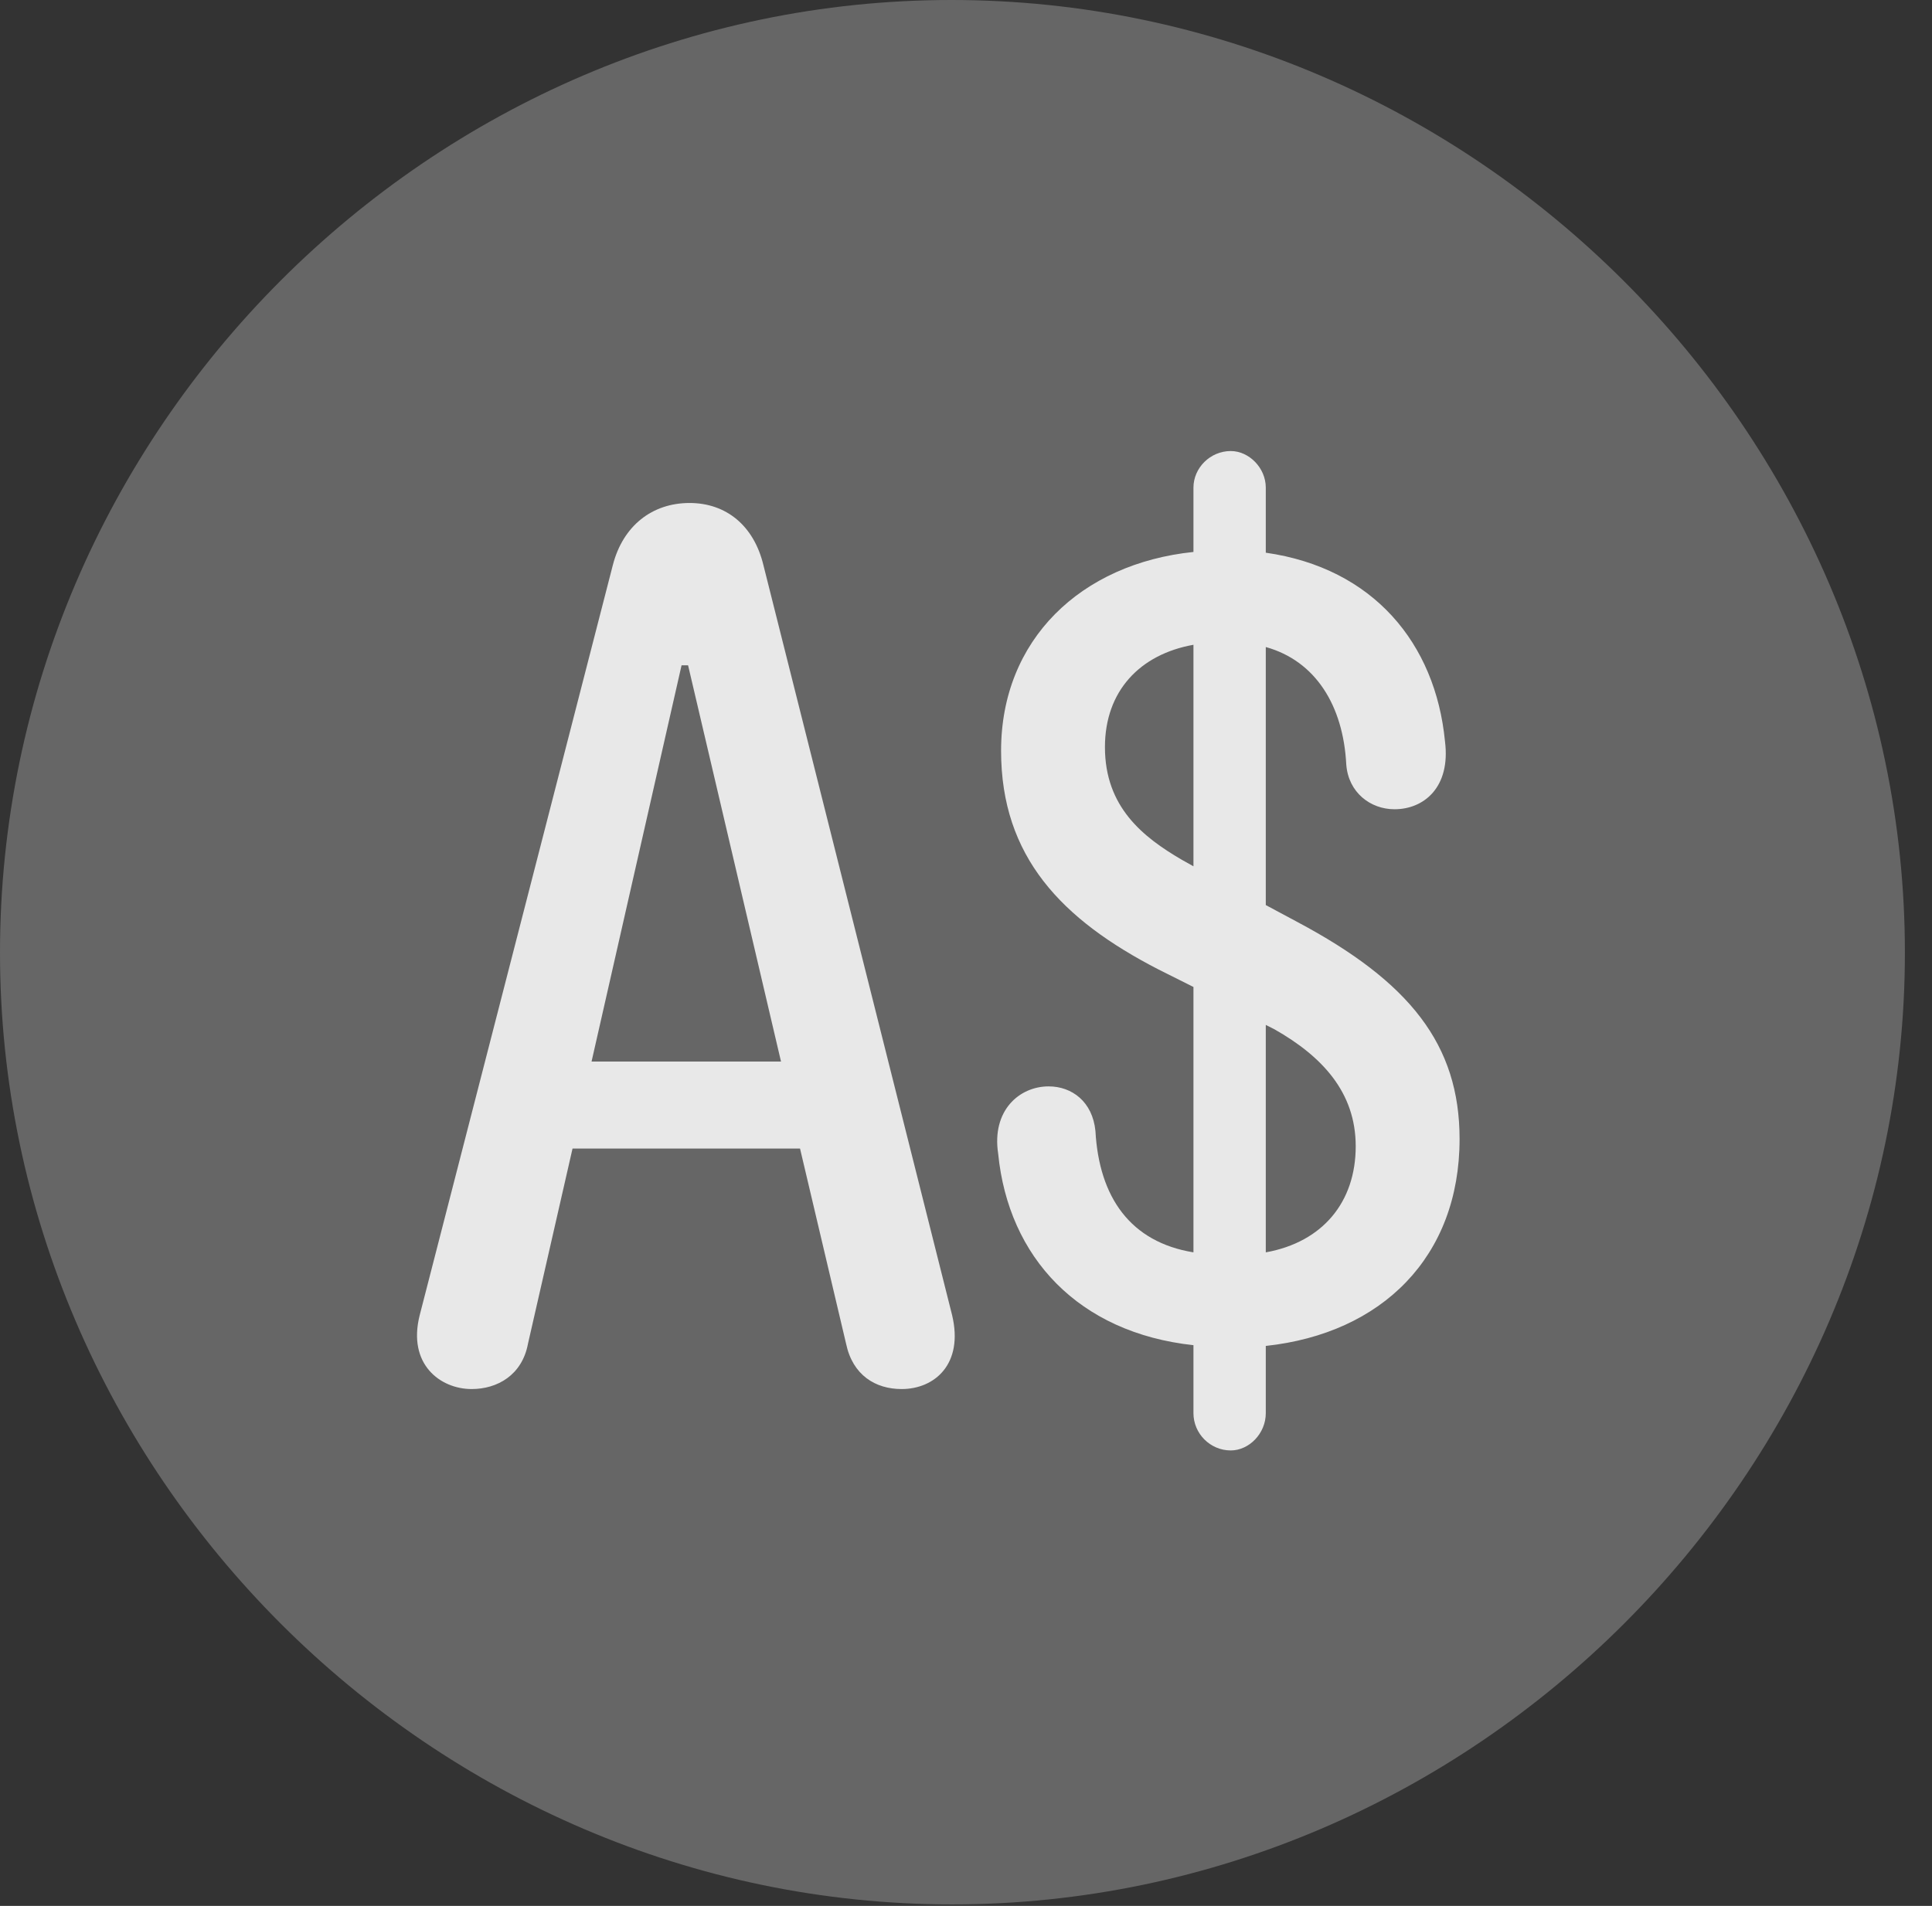 <?xml version="1.0" encoding="UTF-8"?>
<!--Generator: Apple Native CoreSVG 232.5-->
<!DOCTYPE svg
PUBLIC "-//W3C//DTD SVG 1.1//EN"
       "http://www.w3.org/Graphics/SVG/1.1/DTD/svg11.dtd">
<svg version="1.1" xmlns="http://www.w3.org/2000/svg" xmlns:xlink="http://www.w3.org/1999/xlink" width="25.801" height="25.459">
 <rect width="100%" height="100%" fill="#333333" stroke="none"/>
 <g>
  <rect height="25.459" opacity="0" width="25.801" x="0" y="0"/>
  <path d="M12.715 25.439C19.678 25.439 25.439 19.678 25.439 12.725C25.439 5.762 19.668 0 12.705 0C5.752 0 0 5.762 0 12.725C0 19.678 5.762 25.439 12.715 25.439Z" fill="#ffffff" fill-opacity="0.25"/>
  <path d="M5.605 17.568L8.184 7.549C8.32 7.021 8.711 6.719 9.209 6.719C9.697 6.719 10.068 7.021 10.195 7.549L12.715 17.568C12.871 18.223 12.48 18.555 12.041 18.555C11.69 18.555 11.387 18.369 11.299 17.949L10.684 15.342L7.646 15.342L7.051 17.949C6.973 18.369 6.641 18.555 6.299 18.555C5.879 18.555 5.439 18.223 5.605 17.568ZM7.9 14.18L10.43 14.18L9.189 8.887L9.102 8.887ZM16.436 19.375C16.162 19.375 15.938 19.15 15.938 18.877L15.938 17.969C14.404 17.803 13.467 16.797 13.33 15.41C13.242 14.834 13.613 14.512 14.004 14.512C14.316 14.512 14.59 14.717 14.629 15.107C14.678 15.996 15.098 16.592 15.938 16.729L15.938 13.184L15.469 12.949C14.18 12.285 13.369 11.445 13.369 10.029C13.369 8.545 14.434 7.529 15.938 7.373L15.938 6.514C15.938 6.25 16.162 6.025 16.436 6.025C16.68 6.025 16.904 6.25 16.904 6.514L16.904 7.383C18.34 7.588 19.17 8.594 19.297 9.902C19.375 10.518 19.014 10.81 18.623 10.81C18.301 10.81 18.008 10.586 17.979 10.215C17.939 9.424 17.568 8.828 16.904 8.643L16.904 12.09L17.324 12.315C18.828 13.115 19.492 13.955 19.492 15.215C19.492 16.787 18.457 17.812 16.904 17.979L16.904 18.877C16.904 19.15 16.68 19.375 16.436 19.375ZM14.756 9.98C14.756 10.781 15.264 11.182 15.781 11.484L15.938 11.572L15.938 8.613C15.225 8.74 14.756 9.229 14.756 9.98ZM18.105 15.312C18.105 14.59 17.656 14.111 17.021 13.75L16.904 13.691L16.904 16.729C17.666 16.592 18.105 16.055 18.105 15.312Z" fill="#ffffff" fill-opacity="0.85"/>
 </g>
</svg>
